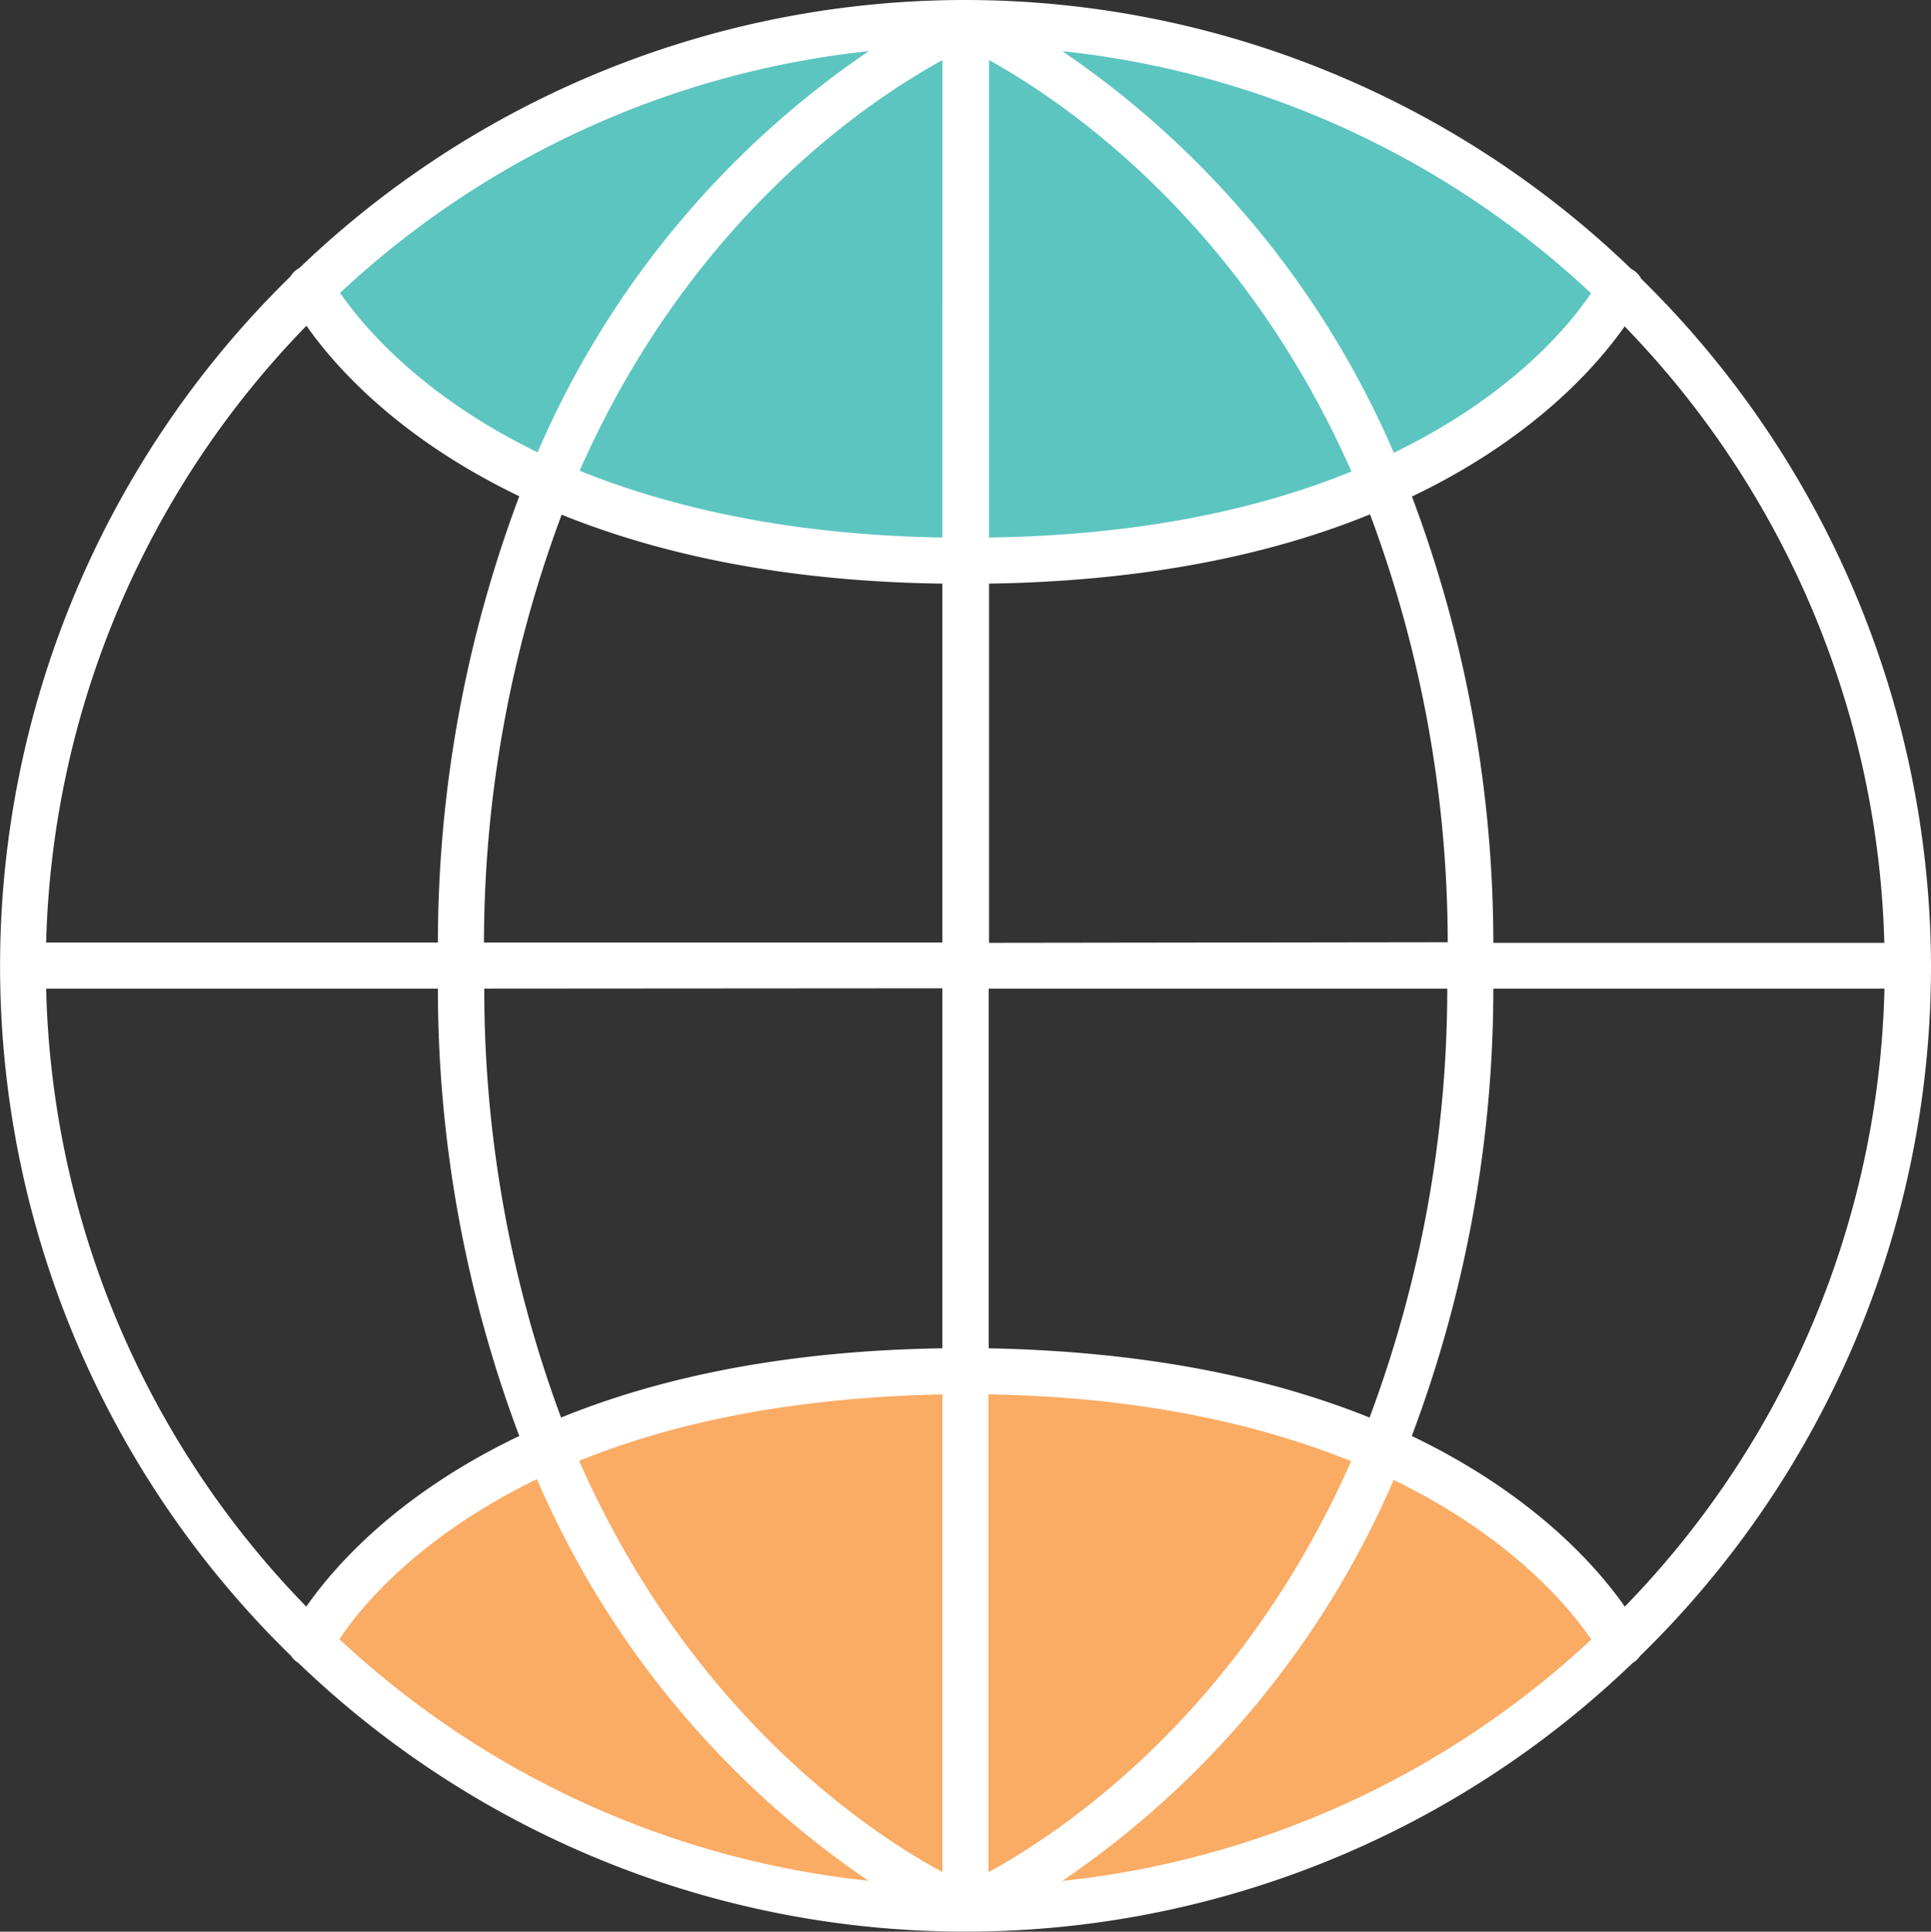 <svg xmlns="http://www.w3.org/2000/svg" viewBox="-0.005 0 125.745 125.775"><rect x="-0.005" y="0" width="125.745" height="125.775" fill="#333333" stroke="none"/><title>Depositphotos_124760128_43_ic</title><g data-name="Layer 2"><g data-name="Layer 1"><path d="M20.2 107s9.4-17.78 42.69-17.78c0 0 29.41-2.08 42.67 17.78 0 0-16.21 18.06-42.67 17.26-.01.04-26.28.98-42.69-17.26z" fill="#faab64"/><path d="M20.2 18.77s9.53 17.78 42.67 17.78c0 0 32.62 1 42.69-17.78 0 0-16.75-17.85-42.69-17.26-.01 0-25.36-1.31-42.67 17.26z" fill="#5cc5c0"/><path d="M125.74 63a62.91 62.91 0 0 0-18.87-44.85 1.49 1.49 0 0 0-.65-.64A62.55 62.55 0 0 0 62.91 0h-.07a62.6 62.6 0 0 0-43.35 17.45 1.49 1.49 0 0 0-.58.55A62.77 62.77 0 0 0 0 62.85v.05a62.67 62.67 0 0 0 18.95 44.92 1.48 1.48 0 0 0 .48.46 62.64 62.64 0 0 0 43.44 17.49 62.64 62.64 0 0 0 43.44-17.49 1.48 1.48 0 0 0 .49-.46 62.67 62.67 0 0 0 18.94-44.8zm-3-1.61h-25.5a82.74 82.74 0 0 0-5.3-29.06c7.95-3.8 12.07-8.54 13.85-11.08a59.89 59.89 0 0 1 16.91 40.12zm-58.34 0V38c10.55-.16 18.66-2 24.81-4.51a79.84 79.84 0 0 1 5.06 27.86zm0-26.35V3.91C69 6.46 80.71 14.18 88 30.7c-5.81 2.37-13.54 4.16-23.64 4.3zm4.77-31.71a59.6 59.6 0 0 1 34.43 15.76c-1.33 2-5.07 6.62-12.84 10.39A60.55 60.55 0 0 0 69.17 3.33zm-7.81.58V35c-10.08-.17-17.79-2-23.62-4.35C45 14.19 56.67 6.48 61.36 3.92zM35 29.45C27.23 25.67 23.47 21 22.14 19.07A59.64 59.64 0 0 1 56.57 3.33 60.55 60.55 0 0 0 35 29.45zM61.36 38v23.37H31.51a79.84 79.84 0 0 1 5.06-27.86C42.72 36 50.82 37.86 61.36 38zm0 26.35v23.44c-10.56.16-18.67 2-24.83 4.51a80.06 80.06 0 0 1-5-27.93zm0 26.42v31.12C56.7 119.37 45 111.67 37.71 95.12c5.83-2.38 13.56-4.12 23.67-4.33zm-4.81 31.69a59.67 59.67 0 0 1-34.45-15.73c1.32-2 5.06-6.63 12.86-10.42a60.55 60.55 0 0 0 21.62 26.17zm7.81-.59V90.79c10.08.17 17.79 2 23.62 4.35-7.27 16.47-18.9 24.19-23.6 26.75zm26.39-25.51c7.77 3.78 11.54 8.43 12.87 10.39a59.67 59.67 0 0 1-34.45 15.72 60.55 60.55 0 0 0 21.58-26.11zm-26.37-8.57V64.37h29.86a79.87 79.87 0 0 1-5.06 27.93C83 89.81 74.93 88 64.38 87.79zM19.95 21.21c1.78 2.54 5.9 7.28 13.86 11.1a82.74 82.74 0 0 0-5.3 29.06H3a59.75 59.75 0 0 1 16.95-40.16zM3 64.37h25.51a82.77 82.77 0 0 0 5.3 29.13c-8 3.82-12.1 8.57-13.87 11.11A59.65 59.65 0 0 1 3 64.37zm102.8 40.24c-1.77-2.54-5.9-7.29-13.87-11.11a82.77 82.77 0 0 0 5.31-29.13h25.47a59.65 59.65 0 0 1-16.91 40.24z" fill="#fff"/></g></g></svg>